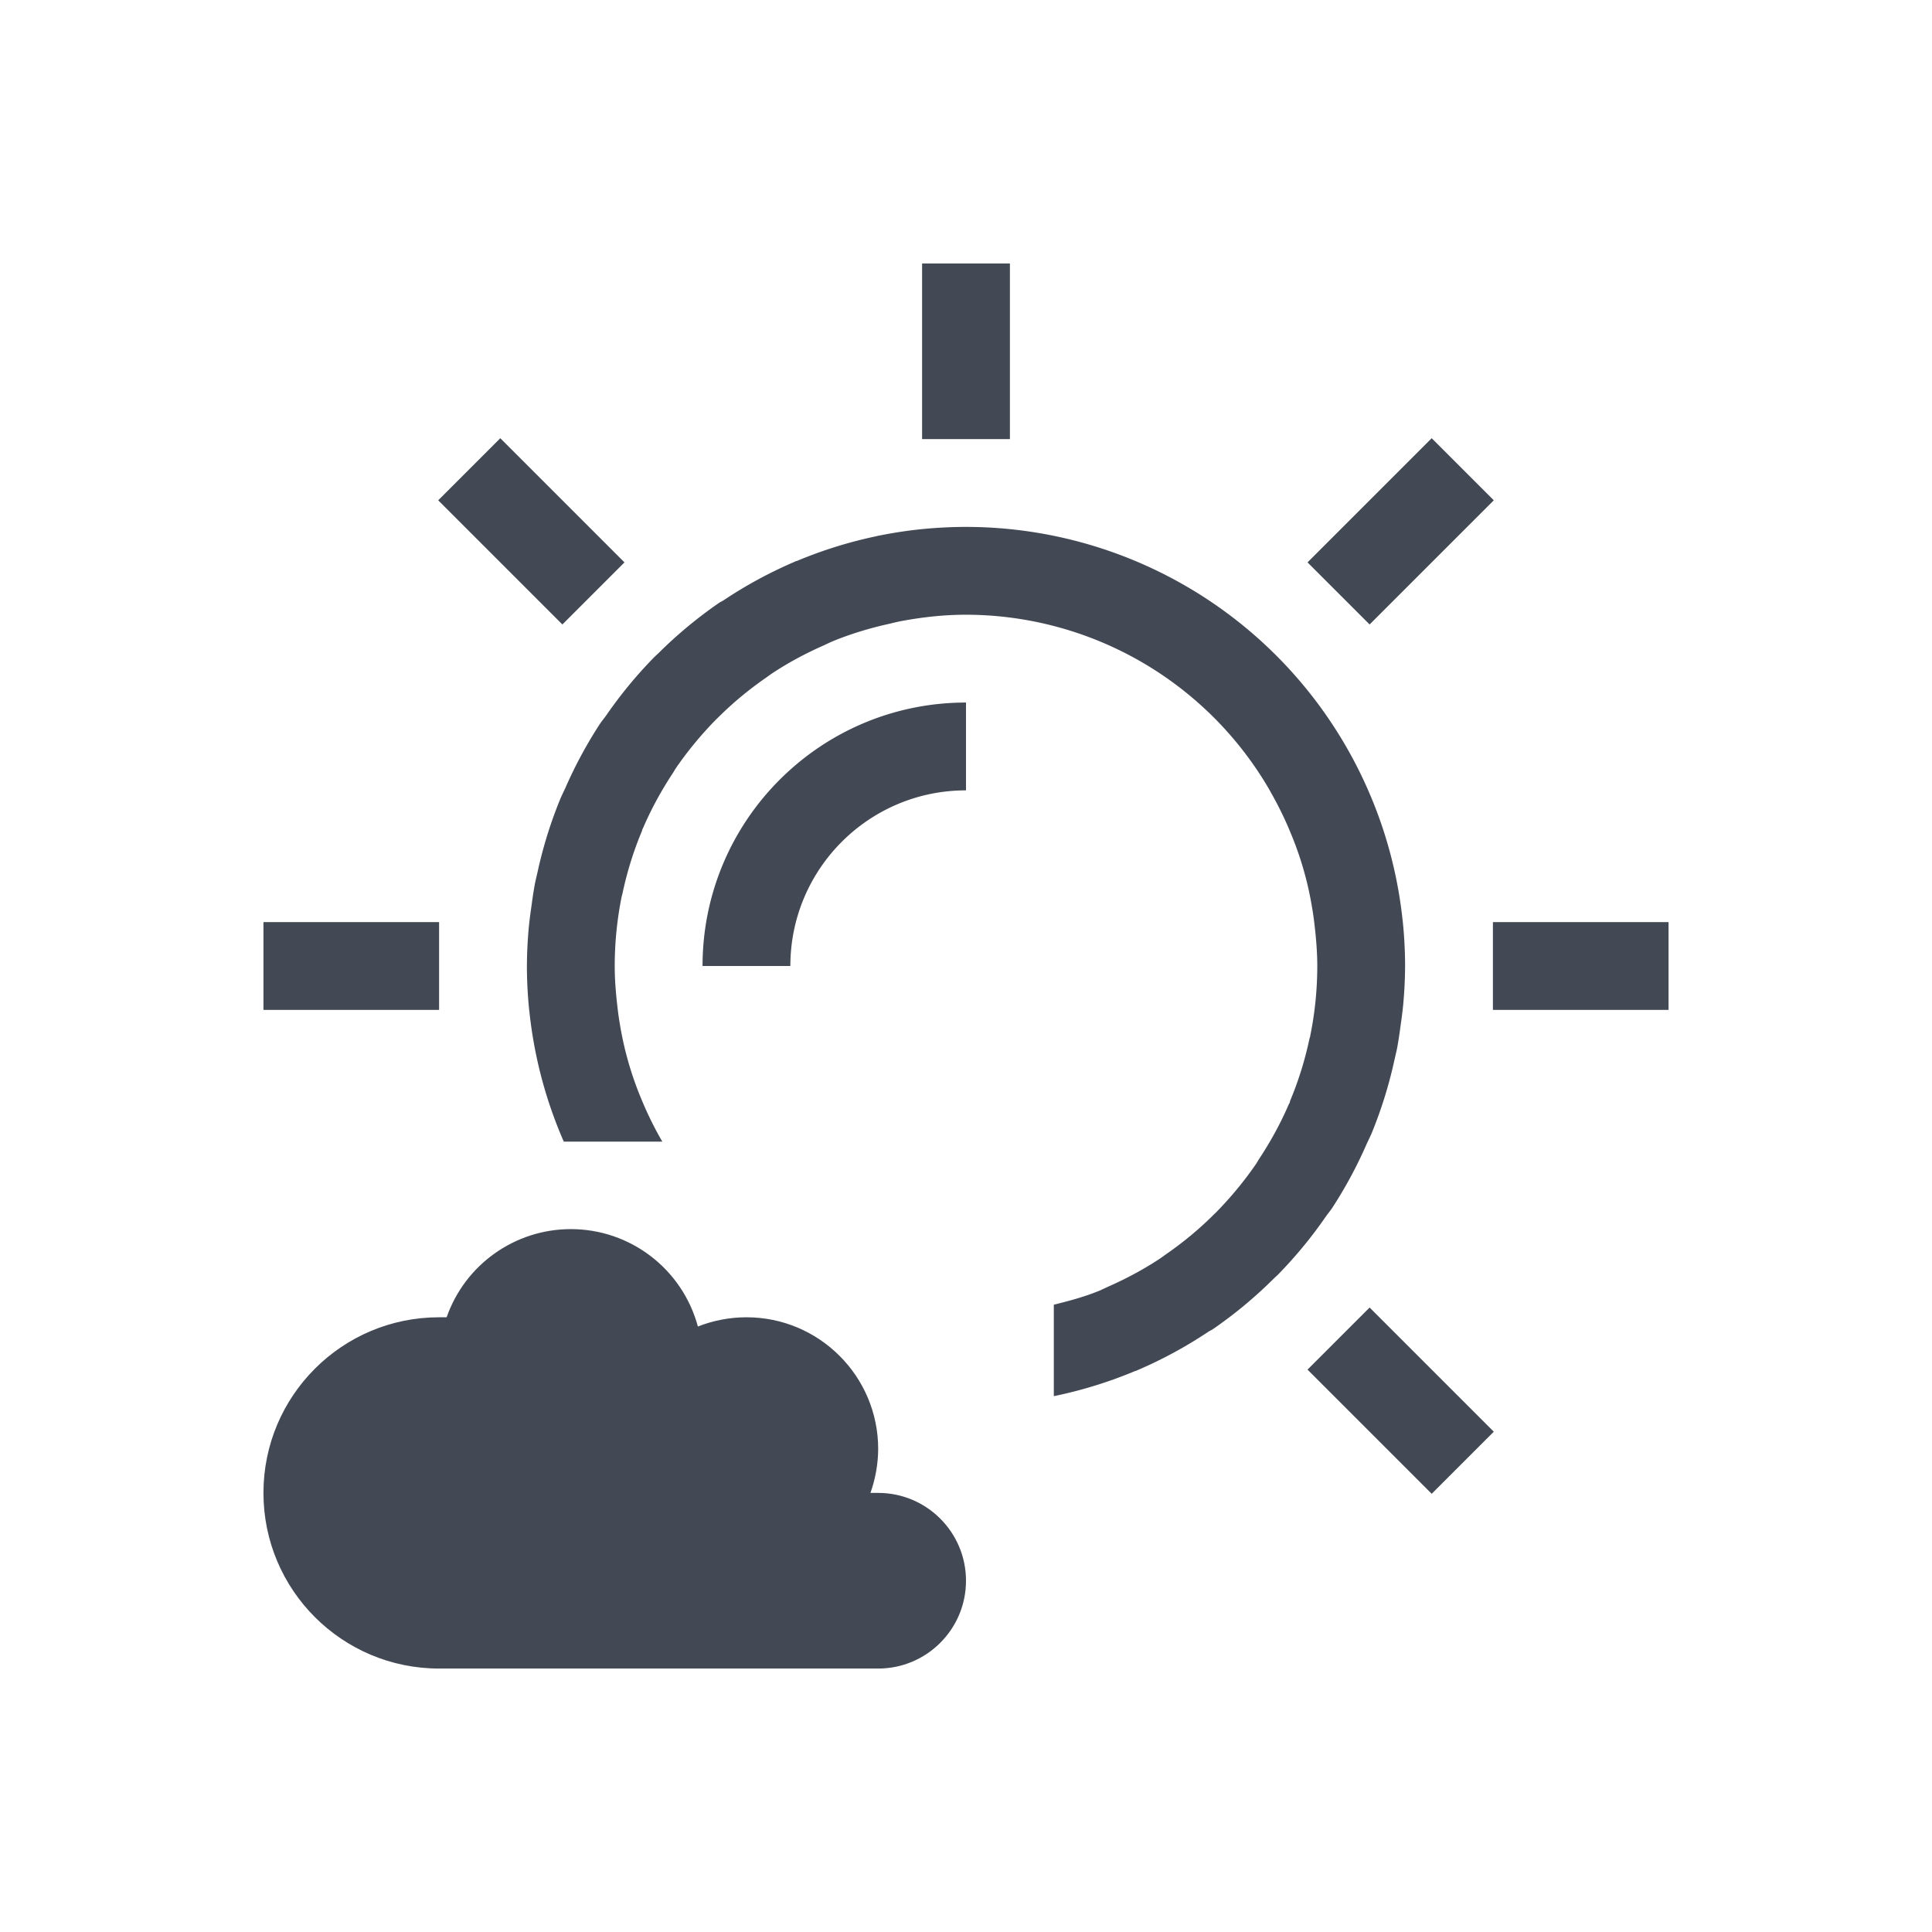 <svg xmlns="http://www.w3.org/2000/svg" xmlns:svg="http://www.w3.org/2000/svg" id="svg2" width="22" height="22" version="1.1" viewBox="0 0 22 22"><defs id="defs4"><clipPath id="clipPath6"><rect id="rect8" width="477.143" height="208.571" x="-830" y="1580.934" fill="#ff0"/></clipPath><clipPath id="clipPath10"><rect id="rect12" width="477.143" height="208.571" x="-830" y="1580.934" fill="#ff0"/></clipPath><clipPath id="clipPath14"><rect id="rect16" width="477.143" height="208.571" x="-830" y="1580.934" fill="#ff0"/></clipPath><clipPath id="clipPath18"><rect id="rect20" width="477.143" height="208.571" x="-830" y="1580.934" fill="#ff0"/></clipPath><clipPath id="clipPath22"><rect id="rect24" width="477.143" height="208.571" x="-830" y="1580.934" fill="#ff0"/></clipPath><clipPath id="clipPath26"><rect id="rect28" width="477.143" height="208.571" x="-830" y="1580.934" fill="#ff0"/></clipPath></defs><g id="layer1" transform="translate(0,-1030.362)"><path id="path4209" fill="#424854" fill-opacity="1" stroke="none" stroke-dasharray="none" stroke-dashoffset="0" stroke-linecap="butt" stroke-linejoin="miter" stroke-miterlimit="4" stroke-opacity="1" stroke-width="3.567" d="M 10.5 3 L 10.5 5 L 11 5 L 11.5 5 L 11.5 3 L 11 3 L 10.5 3 z M 5.697 4.99 L 4.99 5.697 L 6.404 7.111 L 7.111 6.404 L 5.697 4.99 z M 16.303 4.99 L 14.889 6.404 L 15.596 7.111 L 17.01 5.697 L 16.303 4.99 z M 11 6 C 10.831 6 10.664 6.009 10.5 6.025 C 10.333 6.042 10.168 6.067 10.006 6.1 C 9.992 6.102 9.979 6.106 9.965 6.109 A 5 5 0 0 0 9.076 6.387 C 9.069 6.39 9.061 6.39 9.055 6.393 A 5 5 0 0 0 9.053 6.395 C 9.047 6.397 9.043 6.4 9.037 6.402 A 5 5 0 0 0 8.242 6.834 C 8.226 6.845 8.208 6.852 8.191 6.863 A 5 5 0 0 0 7.498 7.438 C 7.483 7.452 7.468 7.466 7.453 7.48 A 5 5 0 0 0 6.904 8.145 C 6.881 8.178 6.855 8.208 6.832 8.242 A 5 5 0 0 0 6.436 8.977 C 6.416 9.02 6.395 9.061 6.377 9.105 A 5 5 0 0 0 6.123 9.922 C 6.111 9.975 6.098 10.027 6.088 10.08 A 5 5 0 0 0 6.053 10.309 C 6.041 10.394 6.029 10.479 6.021 10.566 A 5 5 0 0 0 6 11 A 5 5 0 0 0 6.027 11.512 C 6.028 11.517 6.029 11.522 6.029 11.527 A 5 5 0 0 0 6.107 12.021 A 5 5 0 0 0 6.238 12.518 A 5 5 0 0 0 6.42 13 L 7.541 13 C 7.539 12.996 7.537 12.992 7.535 12.988 C 7.45 12.84 7.374 12.686 7.309 12.529 C 7.241 12.368 7.184 12.203 7.139 12.035 C 7.098 11.884 7.068 11.731 7.045 11.576 A 4 4 0 0 1 7.029 11.449 C 7.012 11.3 7 11.151 7 11 C 7 10.728 7.028 10.462 7.08 10.205 A 4 4 0 0 1 7.082 10.199 C 7.084 10.191 7.086 10.184 7.088 10.176 C 7.14 9.929 7.214 9.692 7.309 9.465 C 7.312 9.457 7.313 9.449 7.316 9.441 A 4 4 0 0 1 7.324 9.426 C 7.419 9.205 7.535 8.995 7.666 8.797 A 4 4 0 0 1 7.693 8.752 C 7.828 8.555 7.98 8.371 8.146 8.201 A 4 4 0 0 1 8.186 8.162 C 8.351 7.998 8.531 7.85 8.723 7.717 A 4 4 0 0 1 8.789 7.67 C 8.977 7.545 9.178 7.438 9.387 7.346 A 4 4 0 0 1 9.48 7.303 C 9.69 7.217 9.908 7.151 10.133 7.102 A 4 4 0 0 1 10.234 7.078 C 10.482 7.03 10.738 7 11 7 A 4 4 0 0 1 14.459 9 A 4 4 0 0 1 14.465 9.012 C 14.55 9.16 14.626 9.314 14.691 9.471 C 14.759 9.632 14.816 9.797 14.861 9.965 C 14.902 10.116 14.932 10.269 14.955 10.424 A 4 4 0 0 1 14.971 10.551 C 14.988 10.7 15 10.849 15 11 C 15 11.272 14.972 11.538 14.92 11.795 C 14.919 11.799 14.919 11.803 14.918 11.807 A 4 4 0 0 1 14.912 11.824 C 14.86 12.071 14.786 12.308 14.691 12.535 C 14.689 12.542 14.688 12.55 14.686 12.557 A 4 4 0 0 1 14.676 12.574 C 14.581 12.795 14.465 13.005 14.334 13.203 A 4 4 0 0 1 14.307 13.248 C 14.172 13.445 14.02 13.629 13.854 13.799 A 4 4 0 0 1 13.814 13.838 C 13.649 14.002 13.469 14.15 13.277 14.283 A 4 4 0 0 1 13.211 14.33 C 13.023 14.455 12.822 14.562 12.613 14.654 A 4 4 0 0 1 12.52 14.697 C 12.353 14.766 12.177 14.813 12 14.857 L 12 15.898 C 12.012 15.896 12.023 15.893 12.035 15.891 A 5 5 0 0 0 12.924 15.613 A 5 5 0 0 0 12.945 15.607 L 12.947 15.605 A 5 5 0 0 0 12.963 15.598 A 5 5 0 0 0 13.758 15.166 C 13.774 15.155 13.792 15.148 13.809 15.137 A 5 5 0 0 0 14.502 14.562 C 14.517 14.548 14.532 14.534 14.547 14.52 A 5 5 0 0 0 15.096 13.855 C 15.119 13.822 15.145 13.792 15.168 13.758 A 5 5 0 0 0 15.564 13.023 C 15.584 12.98 15.605 12.939 15.623 12.895 A 5 5 0 0 0 15.877 12.078 C 15.889 12.025 15.902 11.973 15.912 11.92 A 5 5 0 0 0 15.947 11.691 C 15.959 11.606 15.971 11.521 15.979 11.434 A 5 5 0 0 0 16 11 A 5 5 0 0 0 15.973 10.488 A 5 5 0 0 0 15.973 10.486 C 15.972 10.482 15.971 10.477 15.971 10.473 A 5 5 0 0 0 15.893 9.979 A 5 5 0 0 0 15.762 9.482 A 5 5 0 0 0 15.58 9 A 5 5 0 0 0 11 6 z M 11 8 C 9.343 8 8 9.343 8 11 L 9 11 C 9 9.895 9.895 9 11 9 L 11 8 z M 3 10.5 L 3 11.5 L 5 11.5 L 5 10.5 L 3 10.5 z M 17 10.5 L 17 11.5 L 19 11.5 L 19 10.5 L 17 10.5 z M 15.596 14.889 L 14.889 15.596 L 16.303 17.01 L 17.01 16.303 L 15.596 14.889 z" opacity="1" transform="translate(0,1030.362)"/><path id="path4179" fill="#424854" fill-opacity="1" stroke="none" stroke-dasharray="none" stroke-dashoffset="0" stroke-linecap="butt" stroke-linejoin="miter" stroke-miterlimit="4" stroke-opacity="1" stroke-width="3.567" d="m 6.5,1044.358 c -0.637,6e-4 -1.204,0.403 -1.414,1.004 -0.029,0 -0.057,0 -0.086,0 -1.105,0 -2,0.895 -2,2 0,1.105 0.895,2 2,2 h 5 c 0.552,0 1,-0.448 1,-1 0,-0.552 -0.448,-1 -1,-1 H 9.912 c 0.057,-0.161 0.087,-0.33 0.088,-0.5 0,-0.828 -0.672,-1.5 -1.5,-1.5 -0.189,0 -0.377,0.036 -0.553,0.105 -0.178,-0.657 -0.771,-1.109 -1.447,-1.109 z" opacity="1"/></g></svg>